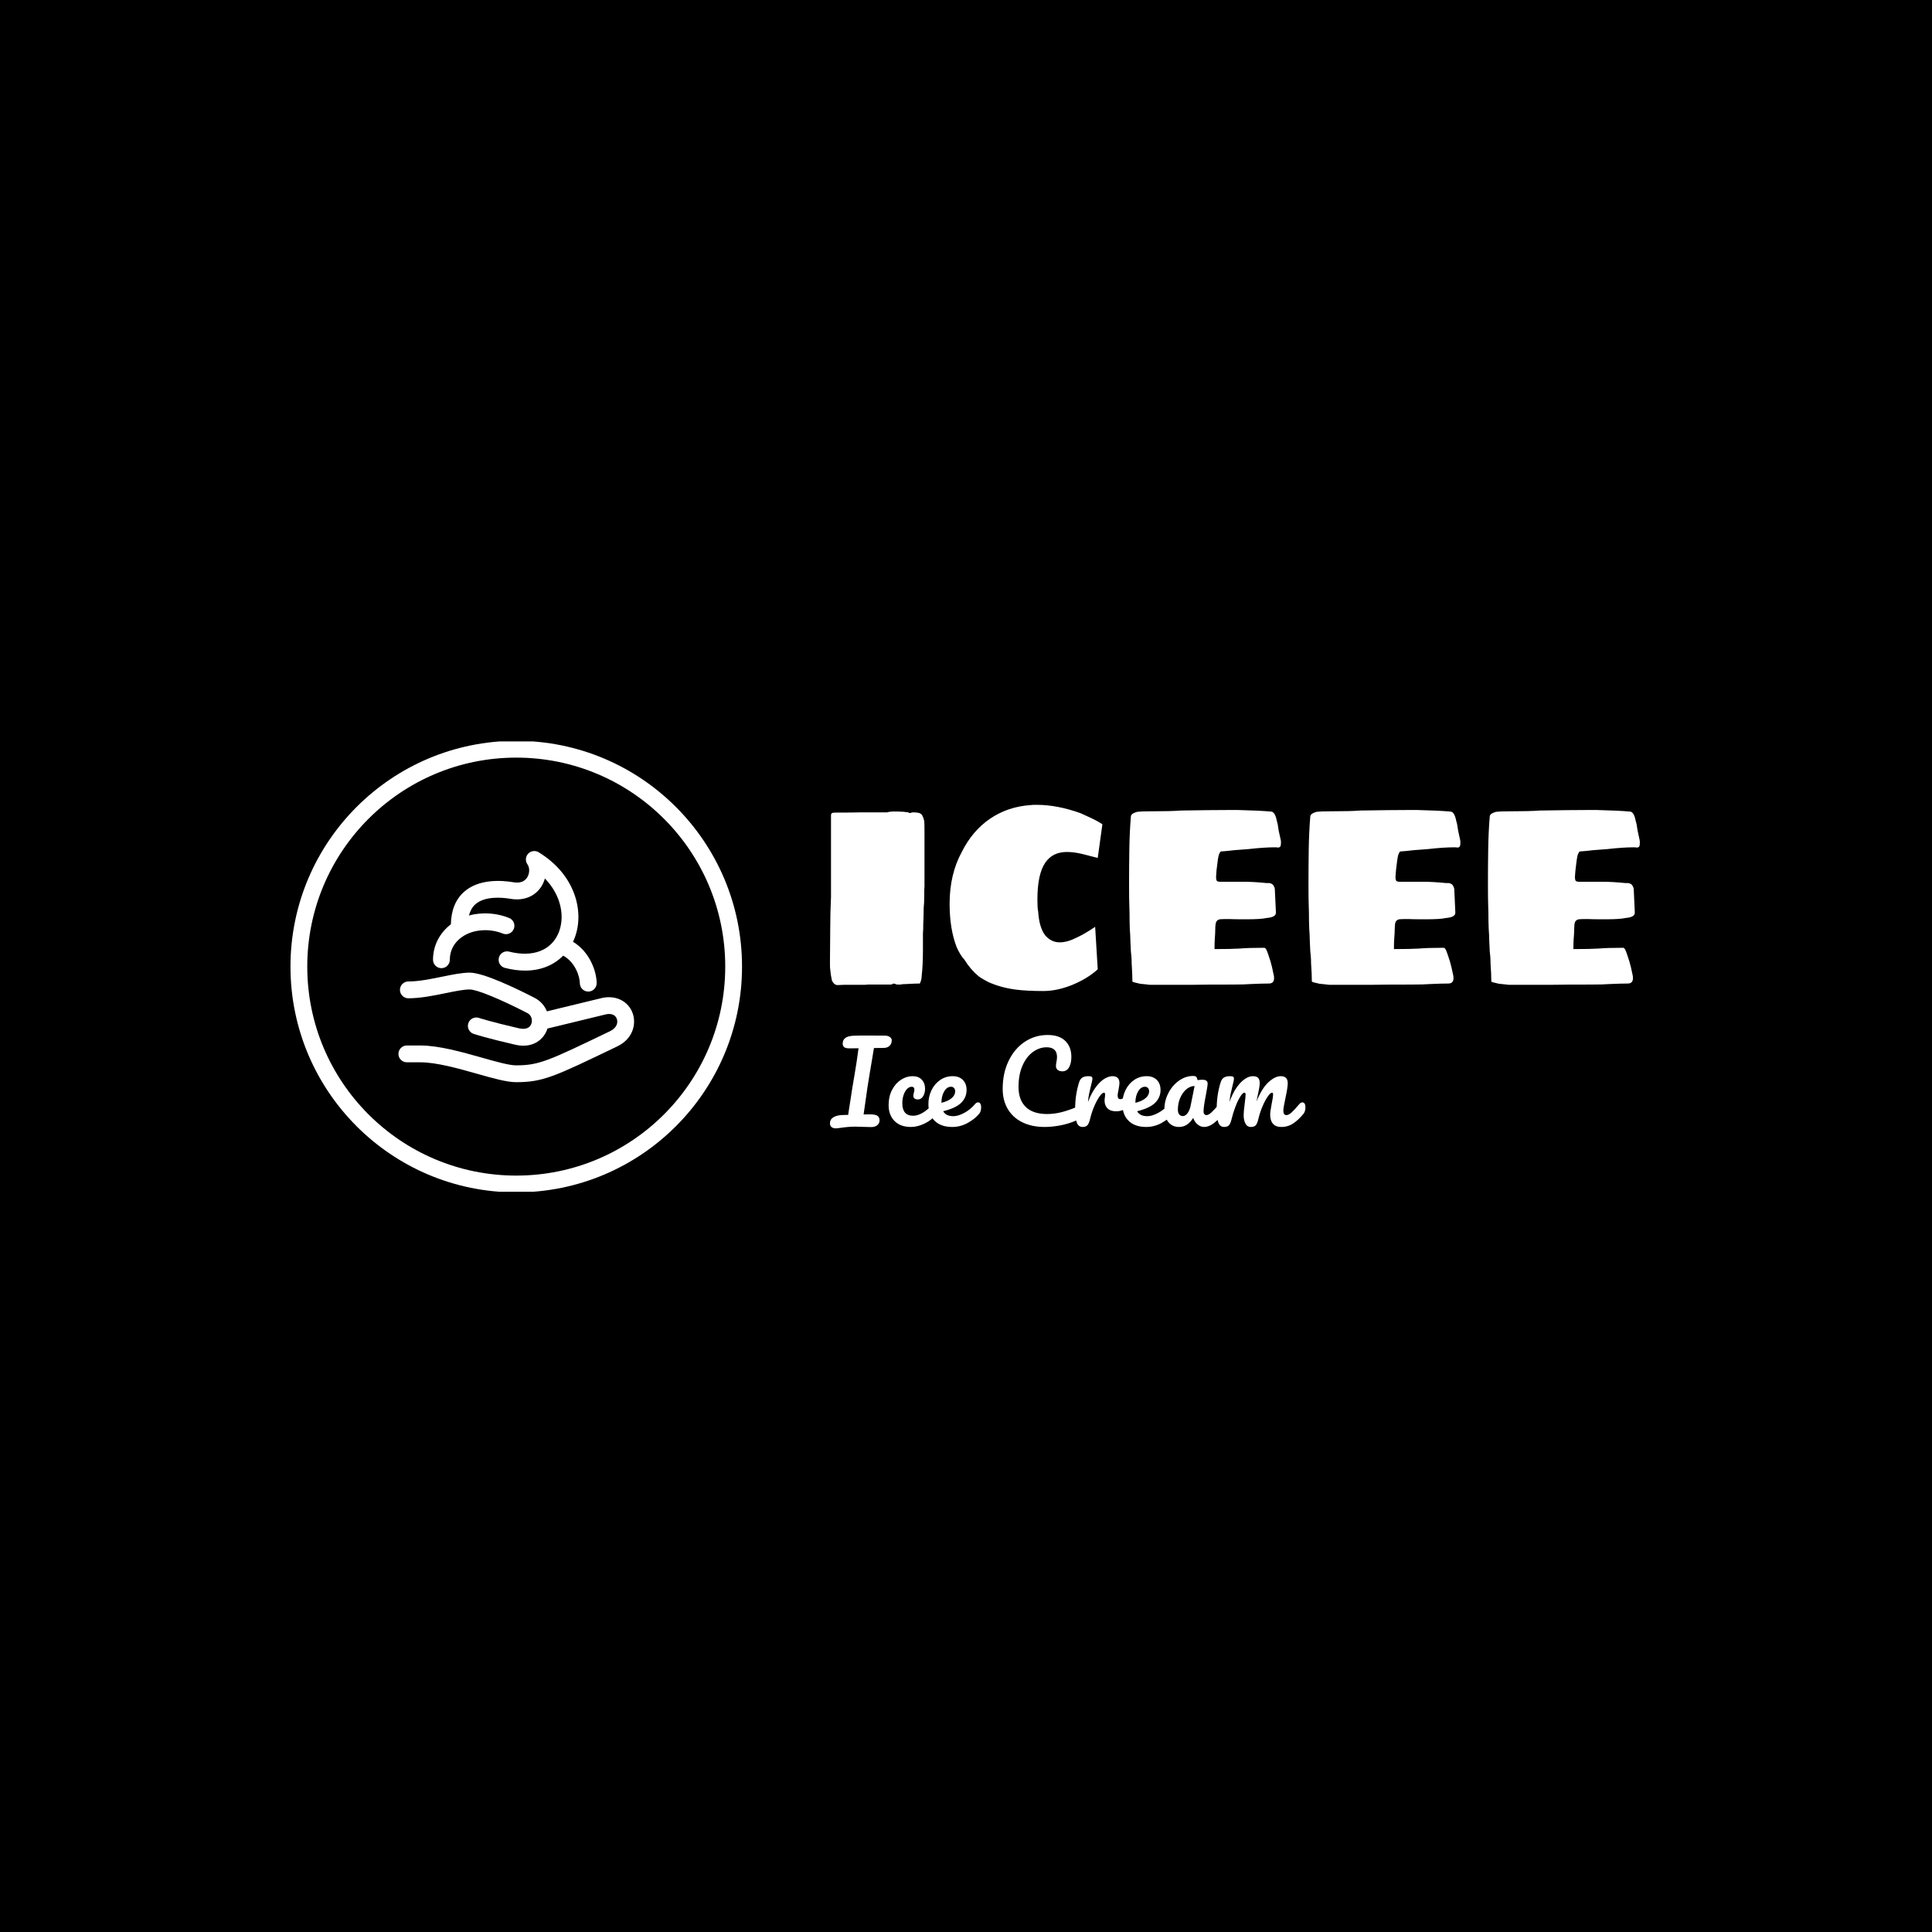<svg xmlns="http://www.w3.org/2000/svg" version="1.1" xmlns:xlink="http://www.w3.org/1999/xlink" xmlns:svgjs="http://svgjs.dev/svgjs" width="1000" height="1000" viewBox="0 0 1000 1000"><rect width="1000" height="1000" fill="#000000"></rect><g transform="matrix(0.7,0,0,0.7,149.576,383.761)"><svg viewBox="0 0 396 132" data-background-color="#ffffff" preserveAspectRatio="xMidYMid meet" height="333" width="1000" xmlns="http://www.w3.org/2000/svg" xmlns:xlink="http://www.w3.org/1999/xlink"><g id="tight-bounds" transform="matrix(1,0,0,1,0.24,-0.176)"><svg viewBox="0 0 395.52 132.353" height="132.353" width="395.52"><g><svg viewBox="0 0 658.956 220.506" height="132.353" width="395.52"><g transform="matrix(1,0,0,1,263.436,31.259)"><svg viewBox="0 0 395.52 157.988" height="157.988" width="395.52"><g id="textblocktransform"><svg viewBox="0 0 395.52 157.988" height="157.988" width="395.52" id="textblock"><g><svg viewBox="0 0 395.52 90.924" height="90.924" width="395.52"><g transform="matrix(1,0,0,1,0,0)"><svg width="395.52" viewBox="2.95 -34.75 156.371 35.95" height="90.924" data-palette-color="#000000"><g class="undefined-text-0" data-fill-palette-color="primary" id="text-0"><path d="M4.4 0.05Q4.05 0.05 3.75-0.23 3.45-0.5 3.3-0.95L3.3-0.95Q3.1-1.85 3-2.95L3-2.95Q2.95-3.3 2.95-3.9L2.95-3.9 2.95-4.55 3-10.75Q3-13.9 3.15-16.95L3.15-16.95 3.15-32.75Q3.15-33.25 3.8-33.25L3.8-33.25Q7.25-33.25 8.95-33.3L8.95-33.3 13.95-33.3Q14.1-33.3 14.2-33.35 14.3-33.4 14.45-33.4L14.45-33.4Q15.1-33.5 16.25-33.45L16.25-33.45Q17.1-33.45 18.05-33.3L18.05-33.3Q18.35-33.1 18.5-33.2L18.5-33.2Q18.6-33.2 18.9-33.3L18.9-33.3Q19.65-33.3 20.08-33.2 20.5-33.1 20.75-32.75L20.75-32.75Q21-32.3 21.15-31.65L21.15-31.65Q21.2-31.15 21.2-29.55L21.2-29.55 21.2-19.8 21.2-19.05Q21.15-18.65 21.15-17.25L21.15-17.25Q21.15-15.75 21.05-14.9L21.05-14.9 21-12.65Q20.95-11.9 20.95-10.75L20.95-10.75 20.9-9.95 20.9-6.75Q20.9-3.75 20.65-1.65L20.65-1.65Q20.65-0.95 20.3-0.25L20.3-0.25Q19.4-0.25 17.7-0.15L17.7-0.15Q16.9-0.15 16.65-0.05L16.65-0.05 16.15-0.05 16-0.05Q15.65-0.05 15.65-0.15L15.65-0.15Q15.25-0.25 15.2-0.25L15.2-0.25 14.8-0.05 10.2-0.05Q10.15 0 9.4 0L9.4 0 7.5 0 5.65 0 4.4 0.05ZM44.15 1.2Q40.85 1.2 38.65 0.9L38.65 0.9Q35.8 0.5 33.5-0.55L33.5-0.55Q33.2-0.7 32.62-1.03 32.05-1.35 31.65-1.65L31.65-1.65Q30-3.05 28.95-4.8L28.95-4.8Q28.1-5.7 27.4-7.3L27.4-7.3Q26.05-10.8 26.05-15.65L26.05-15.65Q26.05-21.35 28.4-25.65L28.4-25.65Q30.45-29.75 33.87-32.08 37.3-34.4 41.65-34.7L41.65-34.7 42.25-34.75 42.9-34.75Q46.8-34.75 51.3-33.15L51.3-33.15Q51.7-32.95 53.05-32.35 54.4-31.75 55.55-31L55.55-31 54.65-24.5 51.7-25.25Q50.1-25.65 48.7-25.65L48.7-25.65Q45.9-25.65 44.5-23.55L44.5-23.55Q43-21.35 43-16.4L43-16.4Q43-14.8 43.15-14.15L43.15-14.15Q43.35-11 44.55-9.5L44.55-9.5Q45.7-8.2 47.3-8.2L47.3-8.2Q48.8-8.2 50.65-9.15L50.65-9.15Q52.25-9.9 54.15-11.2L54.15-11.2 54.65-3Q52.7-1.2 49.65 0.05L49.65 0.05Q46.75 1.2 44.15 1.2L44.15 1.2ZM64.8 0Q64.55 0 64.05-0.08 63.55-0.15 62.84-0.2L62.84-0.2 61.8-0.45Q61.55-0.5 61.42-0.58 61.3-0.65 61.34-0.7L61.34-0.7Q61.34-2 61.2-4.15L61.2-4.15Q61.2-4.9 61.15-5.48 61.09-6.05 61.05-6.45L61.05-6.45 60.95-8.6Q60.95-9.45 60.84-10.75L60.84-10.75 60.8-12.3Q60.8-14.2 60.75-15.25L60.75-15.25Q60.7-16.3 60.7-19.65L60.7-19.65Q60.7-22.8 60.75-26.15 60.8-29.5 61.05-32.5L61.05-32.5Q61.05-33.05 62.25-33.4L62.25-33.4Q63-33.5 64.75-33.5L64.75-33.5Q68.8-33.5 70.7-33.65L70.7-33.65Q76.59-33.75 79.59-33.75L79.59-33.75 81.8-33.75Q85.9-33.65 88.09-33.45L88.09-33.45Q88.9-33.45 89.25-31.55L89.25-31.55Q89.4-31.2 89.59-29.75L89.59-29.75Q89.75-29 90-27.9L90-27.9Q90.05-27.6 90.02-27.33 90-27.05 90-27L90-27Q89.94-26.5 89.45-26.5L89.45-26.5Q89.25-26.55 88.84-26.55L88.84-26.55Q86.75-26.55 83.7-26.2L83.7-26.2 81.05-26Q79.4-25.8 78.45-25.75L78.45-25.75Q78.3-25.75 78.05-25.15L78.05-25.15Q77.84-24.5 77.59-22.15L77.59-22.15 77.5-20.9Q77.5-20.25 77.65-20.08 77.8-19.9 78.3-19.9L78.3-19.9 82.75-19.9Q84.7-19.9 87.2-19.65L87.2-19.65 87.8-19.65Q88.45-19.5 88.59-19.15L88.59-19.15Q88.8-18.85 88.84-18.5L88.84-18.5 89.05-14.05 89.05-13.9Q89.05-13.05 87.25-12.9L87.25-12.9Q86.2-12.65 83.25-12.65L83.25-12.65Q80.7-12.65 79.95-12.7L79.95-12.7Q78.5-12.7 78.2-12.65L78.2-12.65Q77.65-12.5 77.5-12.08 77.34-11.65 77.34-10.65L77.34-10.65Q77.34-10 77.25-8.8L77.25-8.8Q77.2-8.2 77.2-6.9L77.2-6.9Q80.45-6.9 82-7L82-7Q83.7-7.15 86.8-7.15L86.8-7.15Q87-7.15 87.2-6.8L87.2-6.8Q87.45-6.3 88-4.55L88-4.55Q88.3-3.55 88.59-2.05L88.59-2.05Q88.7-1.7 88.7-1.3L88.7-1.3Q88.7-0.25 87.7-0.25L87.7-0.25Q86.4-0.25 84.2-0.15L84.2-0.15Q83.05-0.05 80.59-0.05L80.59-0.05Q75.34-0.05 72.7 0L72.7 0 64.8 0ZM99.44 0Q99.19 0 98.69-0.08 98.19-0.15 97.49-0.2L97.49-0.2 96.44-0.45Q96.19-0.5 96.07-0.58 95.94-0.65 95.99-0.7L95.99-0.7Q95.99-2 95.84-4.15L95.84-4.15Q95.84-4.9 95.79-5.48 95.74-6.05 95.69-6.45L95.69-6.45 95.59-8.6Q95.59-9.45 95.49-10.75L95.49-10.75 95.44-12.3Q95.44-14.2 95.39-15.25L95.39-15.25Q95.34-16.3 95.34-19.65L95.34-19.65Q95.34-22.8 95.39-26.15 95.44-29.5 95.69-32.5L95.69-32.5Q95.69-33.05 96.89-33.4L96.89-33.4Q97.64-33.5 99.39-33.5L99.39-33.5Q103.44-33.5 105.34-33.65L105.34-33.65Q111.24-33.75 114.24-33.75L114.24-33.75 116.44-33.75Q120.54-33.65 122.74-33.45L122.74-33.45Q123.54-33.45 123.89-31.55L123.89-31.55Q124.04-31.2 124.24-29.75L124.24-29.75Q124.39-29 124.64-27.9L124.64-27.9Q124.69-27.6 124.67-27.33 124.64-27.05 124.64-27L124.64-27Q124.59-26.5 124.09-26.5L124.09-26.5Q123.89-26.55 123.49-26.55L123.49-26.55Q121.39-26.55 118.34-26.2L118.34-26.2 115.69-26Q114.04-25.8 113.09-25.75L113.09-25.75Q112.94-25.75 112.69-25.15L112.69-25.15Q112.49-24.5 112.24-22.15L112.24-22.15 112.14-20.9Q112.14-20.25 112.29-20.08 112.44-19.9 112.94-19.9L112.94-19.9 117.39-19.9Q119.34-19.9 121.84-19.65L121.84-19.65 122.44-19.65Q123.09-19.5 123.24-19.15L123.24-19.15Q123.44-18.85 123.49-18.5L123.49-18.5 123.69-14.05 123.69-13.9Q123.69-13.05 121.89-12.9L121.89-12.9Q120.84-12.65 117.89-12.65L117.89-12.65Q115.34-12.65 114.59-12.7L114.59-12.7Q113.14-12.7 112.84-12.65L112.84-12.65Q112.29-12.5 112.14-12.08 111.99-11.65 111.99-10.65L111.99-10.65Q111.99-10 111.89-8.8L111.89-8.8Q111.84-8.2 111.84-6.9L111.84-6.9Q115.09-6.9 116.64-7L116.64-7Q118.34-7.15 121.44-7.15L121.44-7.15Q121.64-7.15 121.84-6.8L121.84-6.8Q122.09-6.3 122.64-4.55L122.64-4.55Q122.94-3.55 123.24-2.05L123.24-2.05Q123.34-1.7 123.34-1.3L123.34-1.3Q123.34-0.25 122.34-0.25L122.34-0.25Q121.04-0.25 118.84-0.15L118.84-0.15Q117.69-0.05 115.24-0.05L115.24-0.05Q109.99-0.05 107.34 0L107.34 0 99.44 0ZM134.09 0Q133.84 0 133.34-0.08 132.84-0.15 132.14-0.2L132.14-0.2 131.09-0.45Q130.84-0.5 130.72-0.58 130.59-0.65 130.64-0.7L130.64-0.7Q130.64-2 130.49-4.15L130.49-4.15Q130.49-4.9 130.44-5.48 130.39-6.05 130.34-6.45L130.34-6.45 130.24-8.6Q130.24-9.45 130.14-10.75L130.14-10.75 130.09-12.3Q130.09-14.2 130.04-15.25L130.04-15.25Q129.99-16.3 129.99-19.65L129.99-19.65Q129.99-22.8 130.04-26.15 130.09-29.5 130.34-32.5L130.34-32.5Q130.34-33.05 131.54-33.4L131.54-33.4Q132.29-33.5 134.04-33.5L134.04-33.5Q138.09-33.5 139.99-33.65L139.99-33.65Q145.89-33.75 148.89-33.75L148.89-33.75 151.09-33.75Q155.19-33.65 157.39-33.45L157.39-33.45Q158.19-33.45 158.54-31.55L158.54-31.55Q158.69-31.2 158.89-29.75L158.89-29.75Q159.04-29 159.29-27.9L159.29-27.9Q159.34-27.6 159.31-27.33 159.29-27.05 159.29-27L159.29-27Q159.24-26.5 158.74-26.5L158.74-26.5Q158.54-26.55 158.14-26.55L158.14-26.55Q156.04-26.55 152.99-26.2L152.99-26.2 150.34-26Q148.69-25.8 147.74-25.75L147.74-25.75Q147.59-25.75 147.34-25.15L147.34-25.15Q147.14-24.5 146.89-22.15L146.89-22.15 146.79-20.9Q146.79-20.25 146.94-20.08 147.09-19.9 147.59-19.9L147.59-19.9 152.04-19.9Q153.99-19.9 156.49-19.65L156.49-19.65 157.09-19.65Q157.74-19.5 157.89-19.15L157.89-19.15Q158.09-18.85 158.14-18.5L158.14-18.5 158.34-14.05 158.34-13.9Q158.34-13.05 156.54-12.9L156.54-12.9Q155.49-12.65 152.54-12.65L152.54-12.65Q149.99-12.65 149.24-12.7L149.24-12.7Q147.79-12.7 147.49-12.65L147.49-12.65Q146.94-12.5 146.79-12.08 146.64-11.65 146.64-10.65L146.64-10.65Q146.64-10 146.54-8.8L146.54-8.8Q146.49-8.2 146.49-6.9L146.49-6.9Q149.74-6.9 151.29-7L151.29-7Q152.99-7.15 156.09-7.15L156.09-7.15Q156.29-7.15 156.49-6.8L156.49-6.8Q156.74-6.3 157.29-4.55L157.29-4.55Q157.59-3.55 157.89-2.05L157.89-2.05Q157.99-1.7 157.99-1.3L157.99-1.3Q157.99-0.25 156.99-0.25L156.99-0.25Q155.69-0.25 153.49-0.15L153.49-0.15Q152.34-0.05 149.89-0.05L149.89-0.05Q144.64-0.05 141.99 0L141.99 0 134.09 0Z" fill="#ffffff" data-fill-palette-color="primary"></path></g></svg></g></svg></g><g transform="matrix(1,0,0,1,0,112.389)"><svg viewBox="0 0 232.21 45.599" height="45.599" width="232.21"><g transform="matrix(1,0,0,1,0,0)"><svg width="232.21" viewBox="-0.85 -42.4 220.48 43.3" height="45.599" data-palette-color="#646464"><path d="M24.7-42.1Q26-42.1 26.9-41.48 27.8-40.85 27.8-39.95L27.8-39.95Q27.8-38.35 26.8-37.38 25.8-36.4 23.95-36.4L23.95-36.4Q21.05-36.4 19.55-36.35L19.55-36.35Q19.45-35.75 18.65-30.95L18.65-30.95Q17.75-25.6 17.55-24.4L17.55-24.4 16.5-17.85Q15.4-10.5 14.75-5.55L14.75-5.55Q15.8-5.6 17.6-5.6L17.6-5.6Q20.25-5.6 21.2-4.9 22.15-4.2 22.15-2.8L22.15-2.8Q22.15-1.5 21.13-0.6 20.1 0.3 18.25 0.3L18.25 0.3Q17 0.3 14.3 0.2L14.3 0.2Q11.8 0.1 11 0.1L11 0.1Q7.85 0.1 4.1 0.65L4.1 0.65Q2.45 0.9 1.75 0.9L1.75 0.9Q0.65 0.9-0.1 0.3-0.85-0.3-0.85-1.45L-0.85-1.45Q-0.85-3.25 0.75-4.25 2.35-5.25 5.25-5.3L5.25-5.3 7.6-5.35 7.75-6.45Q8.95-14.45 9.5-17.75L9.5-17.75 10.6-24.3Q11.6-30.1 12.4-36.25L12.4-36.25 8.2-36.2Q6.4-36.2 5.73-36.77 5.05-37.35 5.05-38.4L5.05-38.4Q5.05-41.8 9.95-42.05L9.95-42.05Q12.25-42.15 15.55-42.15L15.55-42.15 24.7-42.1ZM36.7 0.25Q31.8 0.25 29.07-2.53 26.35-5.3 26.35-9.85L26.35-9.85Q26.35-13.9 27.95-16.95 29.55-20 32.1-21.65 34.65-23.3 37.45-23.3L37.45-23.3Q40.2-23.3 41.72-21.68 43.25-20.05 43.25-17.5L43.25-17.5Q43.25-15.4 42.32-13.95 41.4-12.5 39.9-12.5L39.9-12.5Q38.95-12.5 38.37-12.95 37.8-13.4 37.8-14.2L37.8-14.2Q37.8-14.55 37.9-15 38-15.45 38.05-15.65L38.05-15.65Q38.3-16.4 38.3-17.05L38.3-17.05Q38.3-17.7 37.97-18.05 37.65-18.4 37.05-18.4L37.05-18.4Q35.9-18.4 34.9-17.38 33.9-16.35 33.3-14.6 32.7-12.85 32.7-10.75L32.7-10.75Q32.7-4.95 37.75-4.95L37.75-4.95Q39.8-4.95 42.17-6.33 44.55-7.7 46.85-10.45L46.85-10.45Q47.45-11.15 48.2-11.15L48.2-11.15Q48.85-11.15 49.22-10.55 49.6-9.95 49.6-8.9L49.6-8.9Q49.6-7 48.65-5.8L48.65-5.8Q46.3-2.9 43.02-1.33 39.75 0.25 36.7 0.25L36.7 0.25ZM67.84-11.15Q68.5-11.15 68.87-10.55 69.25-9.95 69.25-8.9L69.25-8.9Q69.25-6.9 68.3-5.8L68.3-5.8Q66.45-3.55 63.07-1.65 59.7 0.25 55.85 0.25L55.85 0.25Q50.6 0.25 47.7-2.6 44.8-5.45 44.8-10.4L44.8-10.4Q44.8-13.85 46.25-16.82 47.7-19.8 50.27-21.55 52.85-23.3 56.1-23.3L56.1-23.3Q59-23.3 60.75-21.58 62.5-19.85 62.5-16.9L62.5-16.9Q62.5-13.45 60.02-10.98 57.55-8.5 51.65-7.05L51.65-7.05Q52.9-4.75 56.4-4.75L56.4-4.75Q58.65-4.75 61.52-6.33 64.4-7.9 66.5-10.45L66.5-10.45Q67.09-11.15 67.84-11.15L67.84-11.15ZM55.25-18.4Q53.4-18.4 52.12-16.25 50.85-14.1 50.85-11.05L50.85-11.05 50.85-10.95Q53.8-11.65 55.5-13.05 57.2-14.45 57.2-16.3L57.2-16.3Q57.2-17.25 56.67-17.82 56.15-18.4 55.25-18.4L55.25-18.4ZM98.69 0.25Q92.74 0.25 88.34-1.93 83.94-4.1 81.59-8.1 79.24-12.1 79.24-17.4L79.24-17.4Q79.24-24.75 82.02-30.45 84.79-36.15 89.54-39.28 94.29-42.4 100.09-42.4L100.09-42.4Q105.49-42.4 108.29-39.63 111.09-36.85 111.09-32.3L111.09-32.3Q111.09-29.25 110.02-27.4 108.94-25.55 106.94-25.55L106.94-25.55Q105.54-25.55 104.74-26.2 103.94-26.85 103.94-28.1L103.94-28.1Q103.94-28.55 104.14-29.75L104.14-29.75Q104.44-31.25 104.44-32.15L104.44-32.15Q104.44-36.7 99.59-36.7L99.59-36.7Q96.29-36.7 93.29-34.55 90.29-32.4 88.44-28.23 86.59-24.05 86.59-18.3L86.59-18.3Q86.59-12.3 89.94-9.03 93.29-5.75 99.84-5.75L99.84-5.75Q103.09-5.75 106.42-6.58 109.74-7.4 113.79-9.1L113.79-9.1Q114.54-9.4 115.04-9.4L115.04-9.4Q115.84-9.4 116.24-8.8 116.64-8.2 116.64-7.25L116.64-7.25Q116.64-4.2 113.34-2.75L113.34-2.75Q109.79-1.2 105.97-0.48 102.14 0.25 98.69 0.25L98.69 0.25ZM116.29 0.25Q114.39 0.25 113.61-1.75 112.84-3.75 112.84-8.15L112.84-8.15Q112.84-14.65 114.69-20.5L114.69-20.5Q115.14-21.95 116.16-22.63 117.19-23.3 119.04-23.3L119.04-23.3Q120.04-23.3 120.44-23.05 120.84-22.8 120.84-22.1L120.84-22.1Q120.84-21.3 120.09-18.5L120.09-18.5Q119.59-16.5 119.29-15 118.99-13.5 118.79-11.3L118.79-11.3Q120.44-15.6 122.49-18.3 124.54-21 126.51-22.15 128.49-23.3 130.14-23.3L130.14-23.3Q133.39-23.3 133.39-20.05L133.39-20.05Q133.39-19.4 132.94-16.9L132.94-16.9Q132.54-14.9 132.54-14.4L132.54-14.4Q132.54-12.65 133.79-12.65L133.79-12.65Q135.19-12.65 137.39-14.85L137.39-14.85Q138.04-15.5 138.74-15.5L138.74-15.5Q139.39-15.5 139.76-14.93 140.14-14.35 140.14-13.4L140.14-13.4Q140.14-11.55 139.14-10.5L139.14-10.5Q137.74-9.05 135.86-8.03 133.99-7 131.89-7L131.89-7Q129.24-7 127.86-8.35 126.49-9.7 126.49-12L126.49-12Q126.49-12.75 126.64-13.5L126.64-13.5Q126.74-14.5 126.74-14.85L126.74-14.85Q126.74-15.65 126.19-15.65L126.19-15.65Q125.44-15.65 124.21-13.98 122.99-12.3 121.79-9.55 120.59-6.8 119.84-3.75L119.84-3.75Q119.29-1.4 118.56-0.58 117.84 0.25 116.29 0.25L116.29 0.25ZM157.79-11.15Q158.44-11.15 158.81-10.55 159.19-9.95 159.19-8.9L159.19-8.9Q159.19-6.9 158.24-5.8L158.24-5.8Q156.39-3.55 153.01-1.65 149.64 0.25 145.78 0.25L145.78 0.25Q140.53 0.25 137.64-2.6 134.74-5.45 134.74-10.4L134.74-10.4Q134.74-13.85 136.19-16.82 137.64-19.8 140.21-21.55 142.78-23.3 146.03-23.3L146.03-23.3Q148.94-23.3 150.69-21.58 152.44-19.85 152.44-16.9L152.44-16.9Q152.44-13.45 149.96-10.98 147.49-8.5 141.59-7.05L141.59-7.05Q142.84-4.75 146.34-4.75L146.34-4.75Q148.59-4.75 151.46-6.33 154.34-7.9 156.44-10.45L156.44-10.45Q157.04-11.15 157.79-11.15L157.79-11.15ZM145.19-18.4Q143.34-18.4 142.06-16.25 140.78-14.1 140.78-11.05L140.78-11.05 140.78-10.95Q143.74-11.65 145.44-13.05 147.14-14.45 147.14-16.3L147.14-16.3Q147.14-17.25 146.61-17.82 146.09-18.4 145.19-18.4L145.19-18.4ZM161.03 0.25Q157.93 0.25 156.08-2 154.23-4.25 154.23-7.9L154.23-7.9Q154.23-11.9 156.08-15.48 157.93-19.05 161.01-21.23 164.08-23.4 167.53-23.4L167.53-23.4Q168.63-23.4 169.01-22.98 169.38-22.55 169.63-21.45L169.63-21.45Q170.68-21.65 171.83-21.65L171.83-21.65Q174.28-21.65 174.28-19.9L174.28-19.9Q174.28-18.85 173.53-14.9L173.53-14.9Q172.38-9.15 172.38-6.9L172.38-6.9Q172.38-6.15 172.76-5.7 173.13-5.25 173.73-5.25L173.73-5.25Q174.68-5.25 176.03-6.48 177.38-7.7 179.68-10.45L179.68-10.45Q180.28-11.15 181.03-11.15L181.03-11.15Q181.68-11.15 182.06-10.55 182.43-9.95 182.43-8.9L182.43-8.9Q182.43-6.9 181.48-5.8L181.48-5.8Q179.43-3.25 177.13-1.5 174.83 0.25 172.68 0.25L172.68 0.25Q171.03 0.25 169.66-0.88 168.28-2 167.58-3.95L167.58-3.95Q164.98 0.25 161.03 0.25L161.03 0.25ZM162.83-4.8Q163.93-4.8 164.93-6.1 165.93-7.4 166.38-9.55L166.38-9.55 168.23-18.75Q166.13-18.7 164.36-17.18 162.58-15.65 161.53-13.15 160.48-10.65 160.48-7.85L160.48-7.85Q160.48-6.3 161.11-5.55 161.73-4.8 162.83-4.8L162.83-4.8ZM181.93 0.25Q180.03 0.25 179.26-1.75 178.48-3.75 178.48-8.15L178.48-8.15Q178.48-14.65 180.33-20.5L180.33-20.5Q180.78-21.95 181.81-22.63 182.83-23.3 184.68-23.3L184.68-23.3Q185.68-23.3 186.08-23.05 186.48-22.8 186.48-22.1L186.48-22.1Q186.48-21.3 185.73-18.5L185.73-18.5Q185.23-16.5 184.93-15.03 184.63-13.55 184.43-11.35L184.43-11.35Q185.78-15.25 187.66-17.95 189.53-20.65 191.51-21.98 193.48-23.3 195.23-23.3L195.23-23.3Q196.98-23.3 197.71-22.5 198.43-21.7 198.43-20.05L198.43-20.05Q198.43-18.45 197.48-14.25L197.48-14.25Q197.08-12.45 196.93-11.55L196.93-11.55Q199.43-17.7 202.48-20.5 205.53-23.3 208.18-23.3L208.18-23.3Q211.43-23.3 211.43-20.05L211.43-20.05Q211.43-18.1 210.33-13L210.33-13Q209.38-8.65 209.38-7.25L209.38-7.25Q209.38-5.25 210.83-5.25L210.83-5.25Q211.83-5.25 213.21-6.48 214.58-7.7 216.88-10.45L216.88-10.45Q217.48-11.15 218.23-11.15L218.23-11.15Q218.88-11.15 219.26-10.55 219.63-9.95 219.63-8.9L219.63-8.9Q219.63-6.9 218.68-5.8L218.68-5.8Q216.53-3.15 214.06-1.45 211.58 0.25 208.43 0.25L208.43 0.25Q205.88 0.25 204.58-1.23 203.28-2.7 203.28-5.5L203.28-5.5Q203.28-6.9 203.98-10.5L203.98-10.5Q204.63-13.65 204.63-14.85L204.63-14.85Q204.63-15.65 204.08-15.65L204.08-15.65Q203.43-15.65 202.23-13.98 201.03-12.3 199.83-9.55 198.63-6.8 197.88-3.75L197.88-3.75Q197.33-1.35 196.61-0.55 195.88 0.25 194.28 0.25L194.28 0.25Q192.63 0.25 191.81-1.33 190.98-2.9 190.98-5.15L190.98-5.15Q190.98-7.05 191.48-10.65L191.48-10.65Q191.88-13.85 191.88-14.85L191.88-14.85Q191.88-15.65 191.33-15.65L191.33-15.65Q190.58-15.65 189.43-13.85 188.28-12.05 187.21-9.25 186.13-6.45 185.48-3.75L185.48-3.75Q184.93-1.4 184.21-0.58 183.48 0.25 181.93 0.25L181.93 0.25Z" opacity="1" transform="matrix(1,0,0,1,0,0)" fill="#ffffff" class="undefined-text-1" data-fill-palette-color="secondary" id="text-1"></path></svg></g></svg></g></svg></g></svg></g><g><svg viewBox="0 0 220.506 220.506" height="220.506" width="220.506"><g><svg></svg></g><g id="icon-0"><svg viewBox="0 0 220.506 220.506" height="220.506" width="220.506"><g><path d="M0 110.253c0-60.891 49.362-110.253 110.253-110.253 60.891 0 110.253 49.362 110.253 110.253 0 60.891-49.362 110.253-110.253 110.253-60.891 0-110.253-49.362-110.253-110.253zM110.253 212.307c56.363 0 102.054-45.691 102.054-102.054 0-56.363-45.691-102.054-102.054-102.053-56.363 0-102.054 45.691-102.053 102.053 0 56.363 45.691 102.054 102.053 102.054z" data-fill-palette-color="accent" fill="#ffffff" stroke="transparent"></path></g><g transform="matrix(1,0,0,1,52.714,53.819)"><svg viewBox="0 0 115.079 112.868" height="112.868" width="115.079"><g><svg xmlns="http://www.w3.org/2000/svg" xmlns:xlink="http://www.w3.org/1999/xlink" version="1.1" x="0" y="0" viewBox="28.983 29.389 42.034 41.226" enable-background="new 0 0 100 100" xml:space="preserve" height="112.868" width="115.079" class="icon-s-0" data-fill-palette-color="accent" id="s-0"><path d="M70.782 58.37c-0.739-2.163-2.962-3.309-5.438-2.782l-9.879 2.396c-0.396-1.001-1.145-1.868-2.184-2.402-3.265-1.682-9.111-4.503-11.586-4.503-1.385 0-3.097 0.351-4.908 0.721-2.05 0.42-4.17 0.854-6.033 0.854-0.829 0-1.5 0.672-1.5 1.5s0.671 1.5 1.5 1.5c2.168 0 4.541-0.485 6.635-0.914 1.658-0.34 3.226-0.66 4.307-0.66 1.266 0 5.37 1.676 10.279 4.204 0.775 0.399 0.947 1.288 0.715 1.921-0.284 0.78-1.07 1.062-2.211 0.802-4.944-1.136-7.113-1.848-7.135-1.854-0.784-0.262-1.635 0.166-1.895 0.952-0.261 0.786 0.164 1.634 0.951 1.896 0.091 0.03 2.295 0.757 7.406 1.931 0.523 0.12 1.012 0.175 1.463 0.175 2.322 0 3.716-1.443 4.238-2.869 0.021-0.062 0.029-0.124 0.049-0.186l10.453-2.537c0.963-0.206 1.687 0.104 1.934 0.826 0.216 0.633 0.027 1.583-1.217 2.182l-0.299 0.144c-10.72 5.156-12.367 5.948-16.473 5.948-1.232 0-3.604-0.67-6.113-1.38-3.588-1.014-7.654-2.163-10.955-2.163h-2.403c-0.829 0-1.5 0.672-1.5 1.5s0.671 1.5 1.5 1.5h2.403c2.886 0 6.739 1.089 10.139 2.05 2.834 0.802 5.281 1.493 6.93 1.493 4.789 0 6.771-0.953 17.773-6.245l0.298-0.144C70.833 62.874 71.422 60.243 70.782 58.37zM36.652 50.28c0.829 0 1.5-0.672 1.5-1.5 0-2.996 2.46-4.748 4.897-5.154 1.554-0.26 3.13-0.092 4.56 0.484 0.767 0.311 1.643-0.061 1.952-0.829s-0.062-1.643-0.83-1.952c-1.94-0.783-4.075-1.011-6.175-0.662-0.342 0.057-0.672 0.135-0.996 0.224 0.221-0.835 0.589-1.517 1.141-2.001 1.695-1.488 4.691-1.247 6.326-0.972 2.305 0.388 4.348-0.445 5.465-2.229 0.275-0.439 0.479-0.915 0.614-1.406 2.996 3.083 3.593 6.958 2.429 9.726-1.322 3.144-4.617 4.385-8.814 3.318-0.803-0.201-1.619 0.282-1.822 1.085-0.204 0.804 0.281 1.619 1.085 1.823 1.301 0.33 2.499 0.479 3.599 0.479 2.992 0 5.241-1.105 6.791-2.665 2.194 1.195 2.967 3.81 2.967 4.906 0 0.828 0.672 1.5 1.5 1.5 0.829 0 1.5-0.672 1.5-1.5 0-2.004-1.172-5.548-4.223-7.384 0.062-0.133 0.127-0.266 0.184-0.399 1.948-4.634 0.409-11.468-6.303-15.562-0.608-0.374-1.395-0.265-1.879 0.258-0.486 0.521-0.538 1.312-0.125 1.892 0.43 0.605 0.411 1.609-0.045 2.337-0.472 0.752-1.309 1.053-2.424 0.863-2.158-0.364-6.174-0.63-8.803 1.676-1.536 1.347-2.332 3.309-2.388 5.825-1.978 1.511-3.183 3.773-3.183 6.32C35.152 49.608 35.824 50.28 36.652 50.28z" fill="#ffffff" data-fill-palette-color="accent"></path></svg></g></svg></g></svg></g></svg></g></svg></g><defs></defs></svg><rect width="395.52" height="132.353" fill="none" stroke="none" visibility="hidden"></rect></g></svg></g></svg>